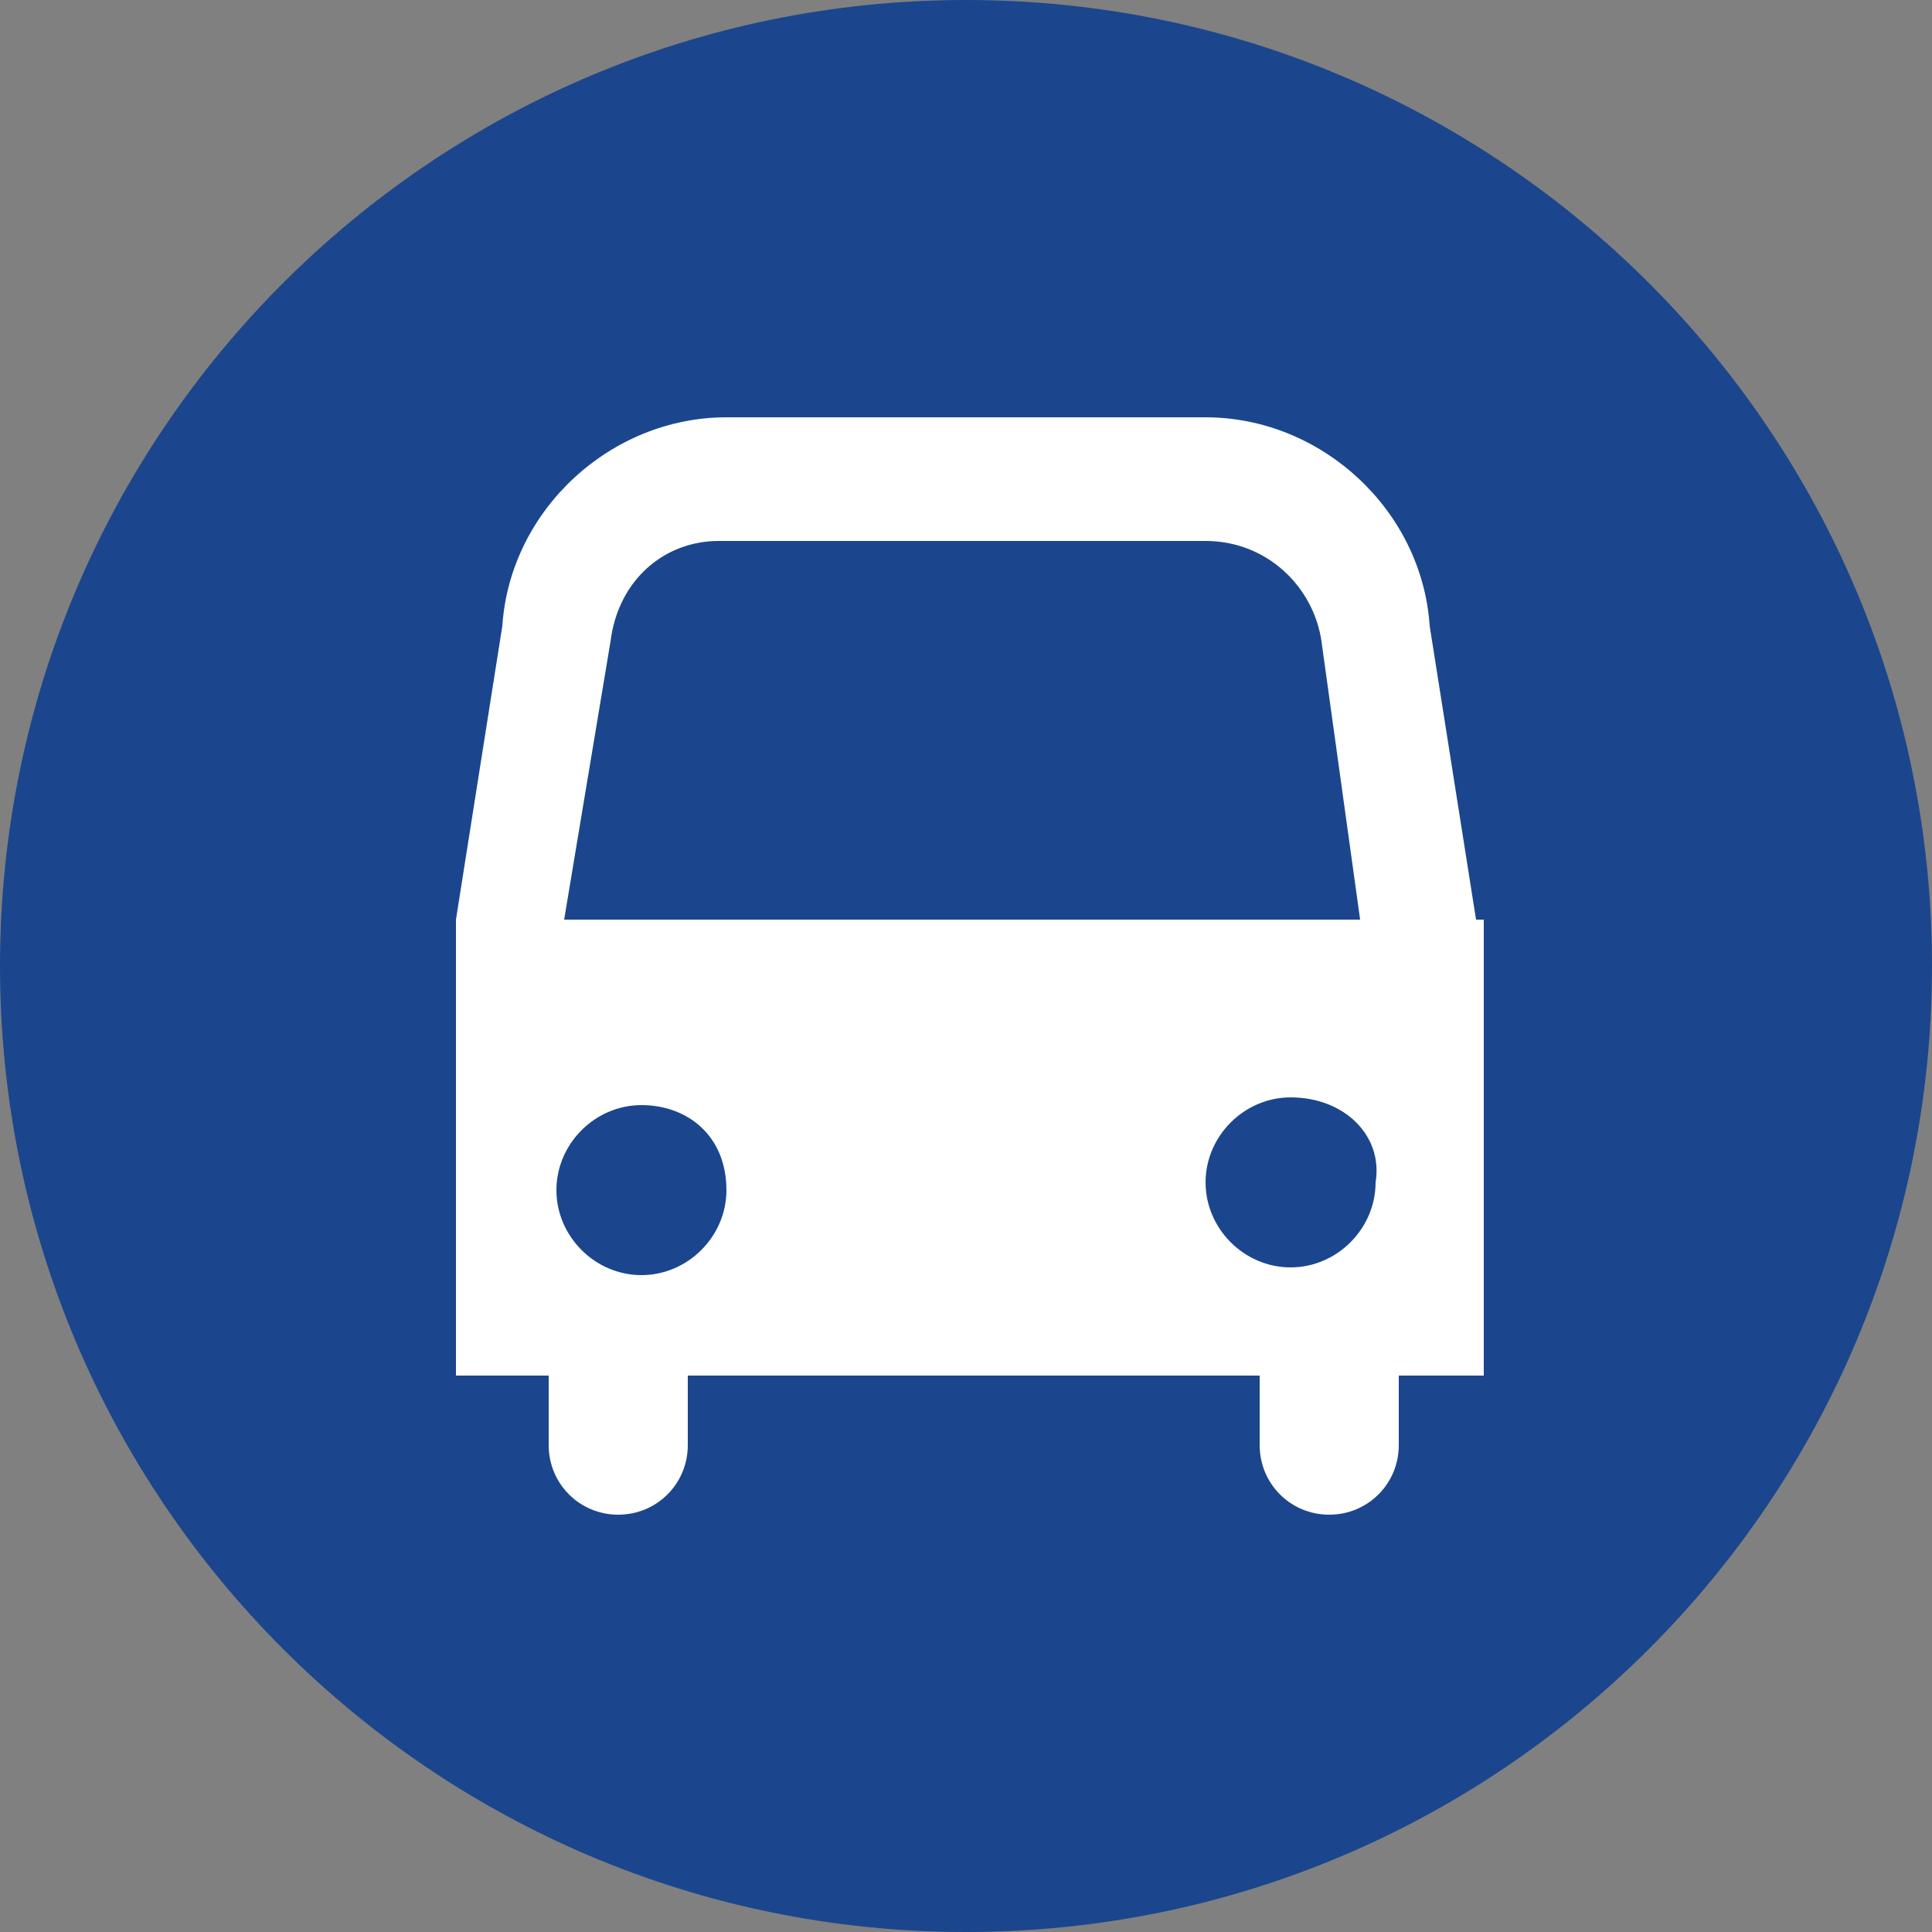 <?xml version="1.0" encoding="utf-8"?>
<!-- Generator: Adobe Illustrator 18.1.1, SVG Export Plug-In . SVG Version: 6.00 Build 0)  -->
<svg version="1.1" id="Layer_1" xmlns="http://www.w3.org/2000/svg" xmlns:xlink="http://www.w3.org/1999/xlink" x="0px" y="0px"
	 viewBox="0 0 25 25" enable-background="new 0 0 25 25" xml:space="preserve">
<rect x="0" y="0" width="25" height="25" fill="#808080" stroke="none"/>
<g>
	<circle fill="#FFFFFF" cx="12.5" cy="12.5" r="10.5"/>
	<path fill="#1B468D" d="M9.4,15.4c0,0.6-0.5,1.1-1.1,1.1S7.2,16,7.2,15.4c0-0.6,0.5-1.1,1.1-1.1S9.4,14.7,9.4,15.4z M17.1,8.3
		C17,7.6,16.4,7,15.6,7H9.3C8.6,7,8,7.5,7.9,8.3l-0.6,3.6h10.3L17.1,8.3z M25,12.5C25,19.4,19.4,25,12.5,25S0,19.4,0,12.5
		S5.6,0,12.5,0S25,5.6,25,12.5z M19.1,11.9l-0.6-3.8c-0.1-1.5-1.4-2.7-2.9-2.7H9.4c-1.5,0-2.8,1.2-2.9,2.7l-0.6,3.8v5.9h1.2v0.9
		c0,0.5,0.4,0.9,0.9,0.9s0.9-0.4,0.9-0.9v-0.9h7.4v0.9c0,0.5,0.4,0.9,0.9,0.9c0.5,0,0.9-0.4,0.9-0.9v-0.9h1.1V11.9z M16.7,14.2
		c-0.6,0-1.1,0.5-1.1,1.1c0,0.6,0.5,1.1,1.1,1.1c0.6,0,1.1-0.5,1.1-1.1C17.9,14.7,17.4,14.2,16.7,14.2z"/>
</g>
</svg>
